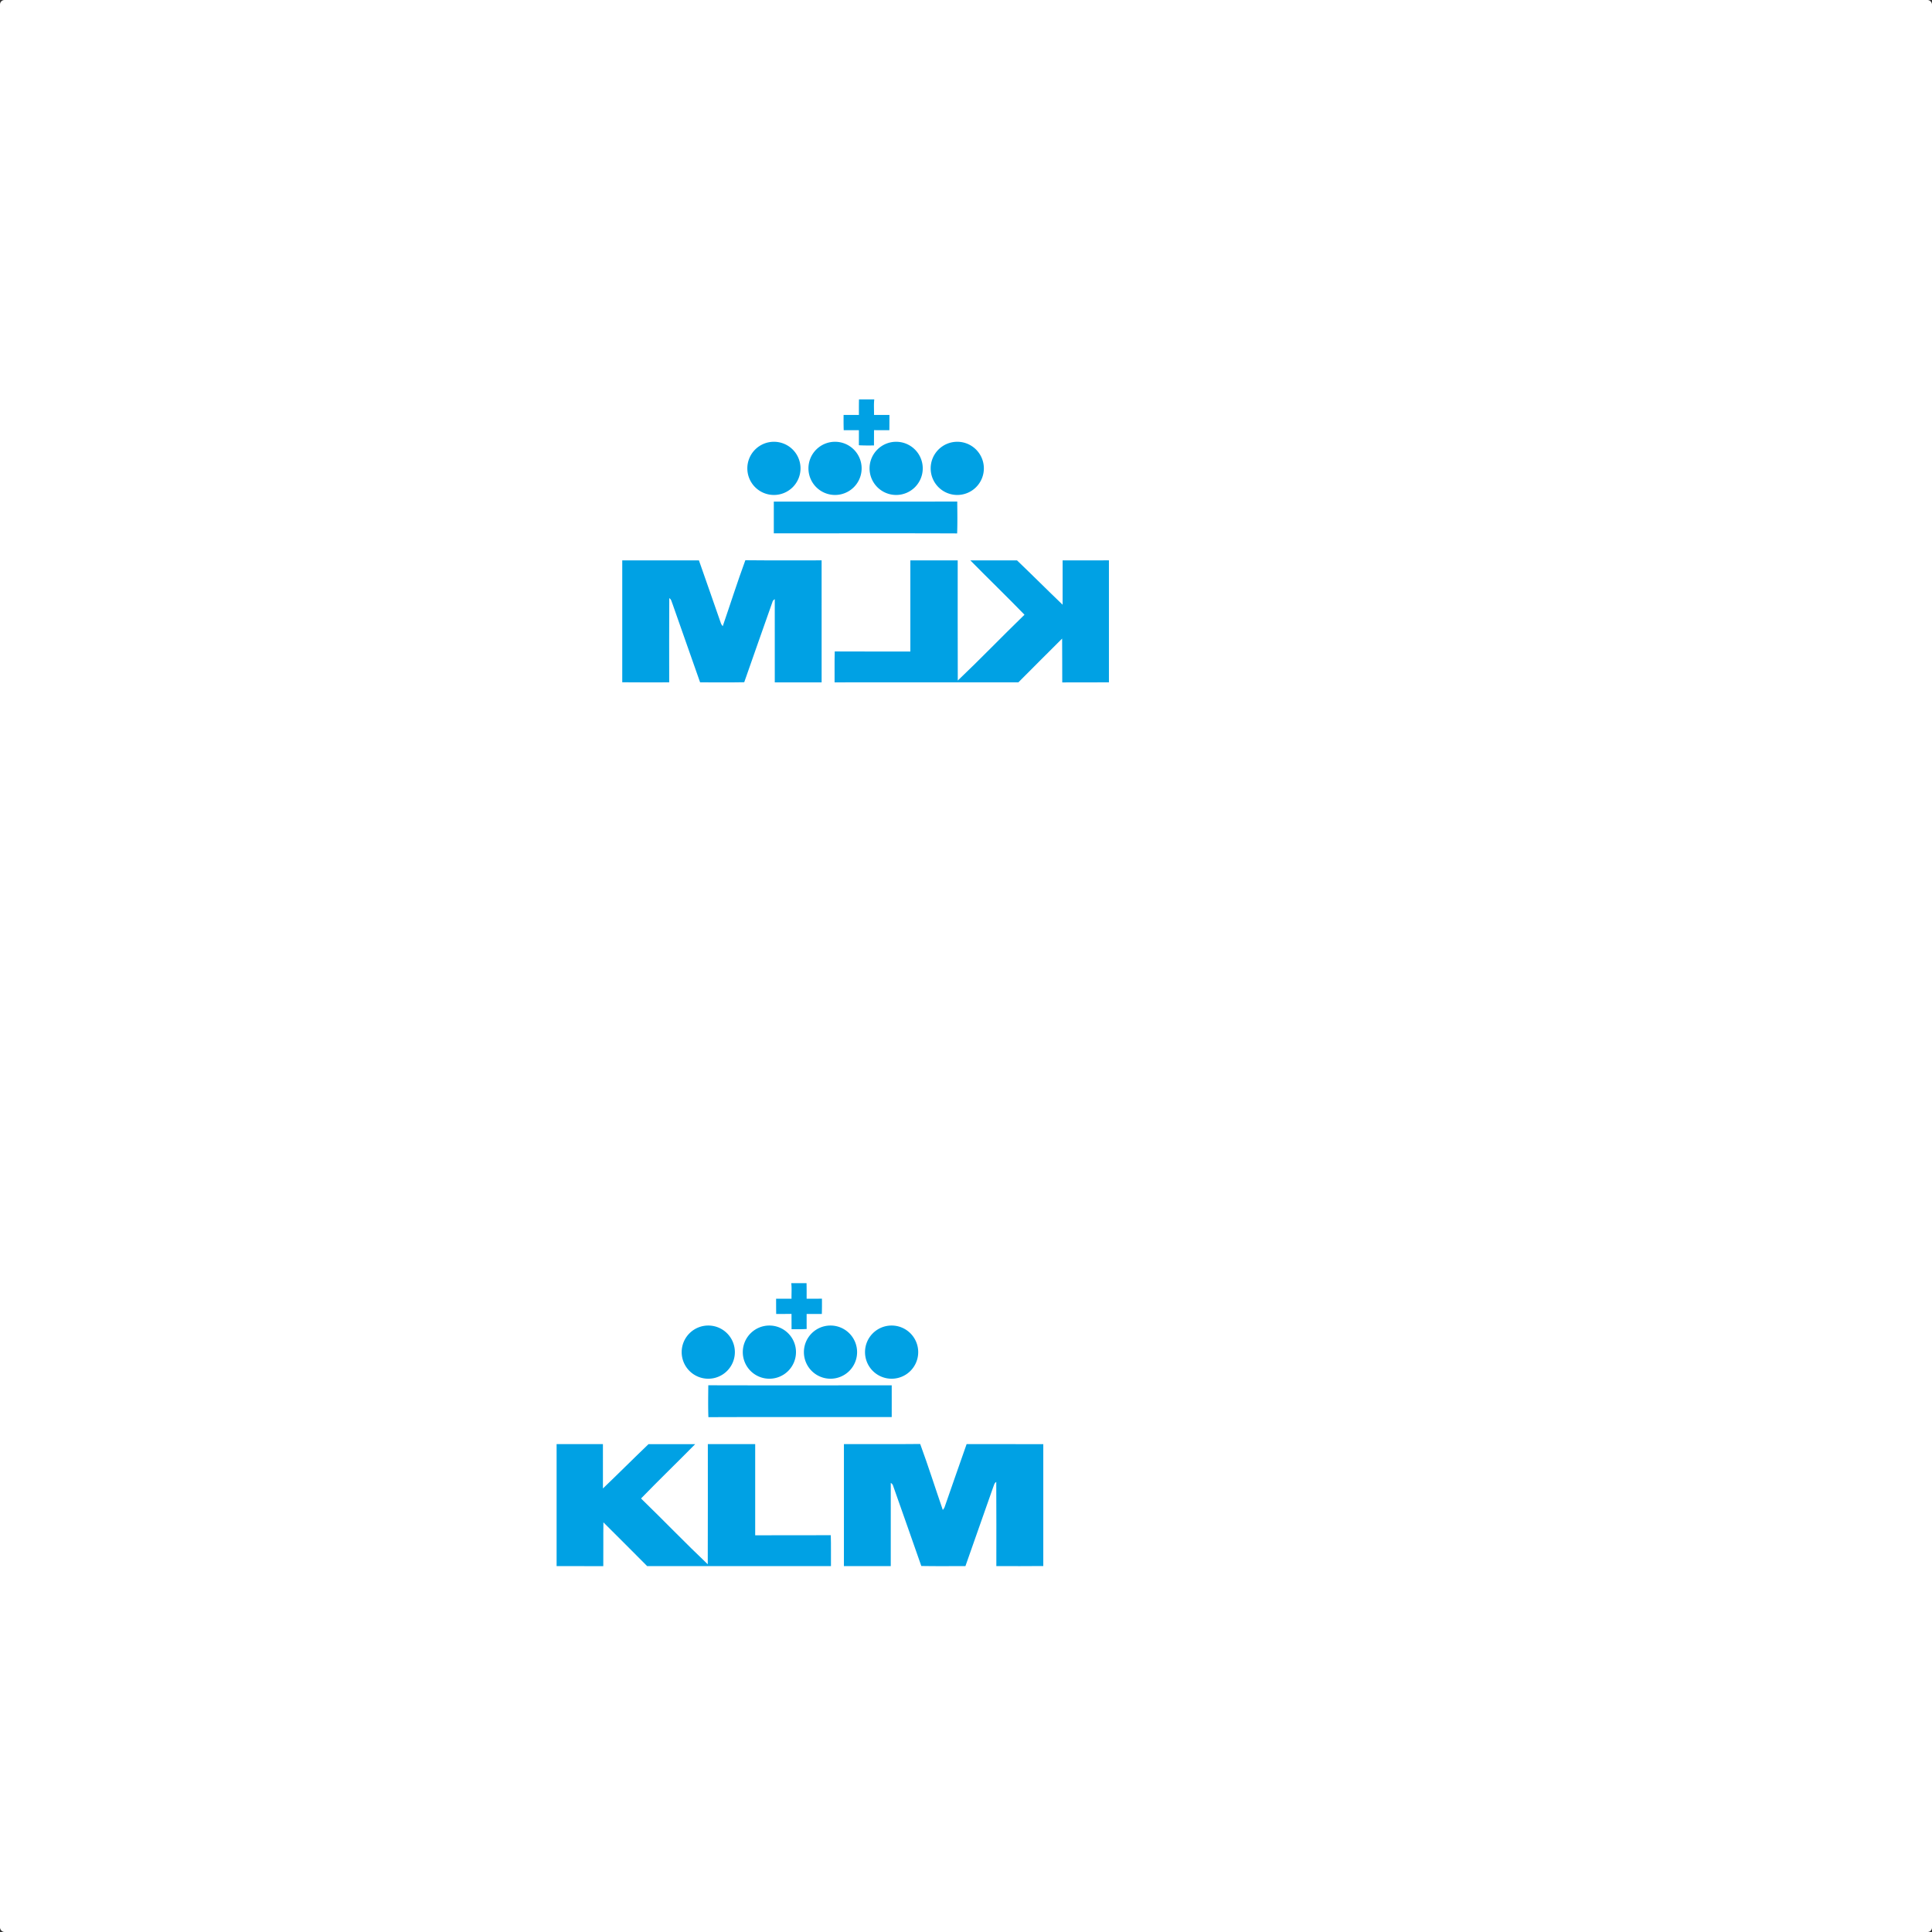 <?xml version="1.0" encoding="UTF-8" standalone="no"?>
<svg
   width="1024"
   height="1024"
   viewBox="0 0 1024 1024"
   version="1.1"
   id="svg40"
   sodipodi:docname="Vertical_stabilizer.svg"
   inkscape:version="1.3.2 (091e20ef0f, 2023-11-25, custom)"
   xml:space="preserve"
   xmlns:inkscape="http://www.inkscape.org/namespaces/inkscape"
   xmlns:sodipodi="http://sodipodi.sourceforge.net/DTD/sodipodi-0.dtd"
   xmlns="http://www.w3.org/2000/svg"
   xmlns:svg="http://www.w3.org/2000/svg"><rect x="0" y="0" width="1024" height="1024" fill="#333333" stroke="none"/><defs
     id="defs40"><inkscape:perspective
       sodipodi:type="inkscape:persp3d"
       inkscape:vp_x="177.27994 : 277.84749 : 1"
       inkscape:vp_y="4.4979686e-14 : 553.03945 : 0"
       inkscape:vp_z="591.41192 : 294.58928 : 1"
       inkscape:persp3d-origin="318.10666 : 197.58964 : 1"
       id="perspective2464" /></defs><sodipodi:namedview
     id="namedview40"
     pagecolor="#505050"
     bordercolor="#ffffff"
     borderopacity="1"
     inkscape:showpageshadow="0"
     inkscape:pageopacity="0"
     inkscape:pagecheckerboard="1"
     inkscape:deskcolor="#d1d1d1"
     inkscape:zoom="0.34043325"
     inkscape:cx="634.48562"
     inkscape:cy="497.89497"
     inkscape:window-width="1366"
     inkscape:window-height="724"
     inkscape:window-x="-1"
     inkscape:window-y="-1"
     inkscape:window-maximized="1"
     inkscape:current-layer="svg40" /><desc
     id="desc1">Boeing_747SP.blend, (Blender 3.3.9)</desc><rect
     style="fill:#ffffff;fill-opacity:1;stroke-width:15;stroke-linecap:square"
     id="rect1"
     width="1024"
     height="1024"
     x="0"
     y="0"
     rx="2.378"
     ry="2.378" /><path
     id="polygon1"
     d="m 139.646,505.072 34.91,90.396 18.951,-2.297 42.713,-5.176 211.881,354.027 8.217,15.041 -43.291,48.063 69.416,-0.246 125.814,-0.445 251.629,-0.891 29.586,-0.418 -59.195,-61.104 -532.77,-421.58 -78.932,-7.684 z"
     style="fill:#ffffff;fill-opacity:1"
     sodipodi:nodetypes="ccccccccccccccc" /><path
     d="m 178.047,36.594 34.91,90.395 18.949,-2.297 42.713,-5.174 211.883,354.027 8.217,15.041 -43.008,47.746 -1.074,0.004 -40.969,0.145 -40.969,0.146 13.164,0.109 13.166,0.111 56.719,-0.201 69.096,-0.246 125.812,-0.445 251.629,-0.891 29.588,-0.418 L 868.678,473.545 335.908,51.965 256.977,44.279 Z m 416.518,436.951 51.832,62.098 z"
     style="fill:#ffffff;fill-opacity:1"
     id="path1" /><path
     style="fill:#ffffff;stroke:none;stroke-width:1px;stroke-linecap:butt;stroke-linejoin:miter;stroke-opacity:1"
     d="M 178.047,36.594 335.908,51.965 868.678,473.545 927.873,534.647 388.446,536.792 212.957,126.988 Z"
     id="path2" /><path
     style="fill:#ffffff;stroke:none;stroke-width:1px;stroke-linecap:butt;stroke-linejoin:miter;stroke-opacity:1"
     d="m 139.646,505 157.861,15.371 532.77,421.58 59.195,61.102 -539.427,2.146 -175.489,-409.804 z"
     id="path3" /><g
     fill="#00a1e4"
     id="g2"
     transform="matrix(0.737,0,0,0.737,295.013,680.1)"><path
       d="m 109.16,96.38 c -0.28,-7.64 -0.15,-15.3 -0.07,-22.94 43.97,0.13 87.94,0.03 131.91,0.05 0.01,7.61 0.01,15.21 0,22.81 -43.95,0.05 -87.9,-0.1 -131.84,0.08 z M 168.762,0 h 10.98 c 0.09,3.73 0.08,7.45 0.06,11.18 3.67,-0.01 7.35,0.01 11.02,-0.02 0.03,3.66 0.03,7.32 -0.08,10.98 -3.64,0 -7.29,0.02 -10.93,0 0,3.6 -0.01,7.21 0.02,10.82 -3.62,0.23 -7.24,0.18 -10.86,0.15 -0.02,-3.66 -0.02,-7.33 -0.04,-11 -3.68,0.05 -7.35,0.03 -11.02,0.04 -0.06,-3.65 -0.05,-7.31 -0.06,-10.96 3.7,-0.01 7.4,-0.02 11.09,0 -0.08,-3.73 0.25,-7.48 -0.18,-11.19 z m 91.286,49.597 a 19.125,19.125 0 0 1 -19.125,19.125 19.125,19.125 0 0 1 -19.125,-19.125 19.125,19.125 0 0 1 19.125,-19.125 19.125,19.125 0 0 1 19.125,19.125 z m -43.95,0 a 19.125,19.125 0 0 1 -19.125,19.125 19.125,19.125 0 0 1 -19.125,-19.125 19.125,19.125 0 0 1 19.125,-19.125 19.125,19.125 0 0 1 19.125,19.125 z m -43.95,3.43e-4 a 19.125,19.125 0 0 1 -19.125,19.125 19.125,19.125 0 0 1 -19.125,-19.125 19.125,19.125 0 0 1 19.125,-19.125 19.125,19.125 0 0 1 19.125,19.125 z m -43.95,0 a 19.125,19.125 0 0 1 -19.125,19.125 19.125,19.125 0 0 1 -19.125,-19.125 19.125,19.125 0 0 1 19.125,-19.125 19.125,19.125 0 0 1 19.125,19.125 z"
       id="path1-3" /><path
       d="m 206.63,115.75 c 18.28,-0.06 36.56,0.12 54.84,-0.09 5.77,15.69 10.82,31.65 16.27,47.46 0.45,-0.71 1.09,-1.31 1.32,-2.14 5.21,-15.09 10.54,-30.14 15.8,-45.22 18.38,-0.02 36.76,-0.03 55.14,0.01 v 87.66 c -11.25,0.14 -22.51,0.05 -33.76,0.05 -0.02,-20.18 0.1,-40.37 -0.06,-60.56 -1.57,0.88 -1.73,2.87 -2.4,4.36 -6.53,18.75 -13.23,37.44 -19.76,56.19 -10.58,0 -21.17,0.14 -31.74,-0.07 -6.63,-19.17 -13.49,-38.25 -20.18,-57.39 -0.24,-1.07 -0.84,-1.85 -1.78,-2.35 -0.03,19.94 0.01,39.89 -0.01,59.84 -11.23,0 -22.46,0 -33.69,-0.01 0.02,-29.24 -0.01,-58.49 0.01,-87.74 z M 0,115.75 c 11.1,0 22.2,-0.01 33.31,0.01 0.02,10.62 -0.02,21.25 0.01,31.88 11.01,-10.54 21.77,-21.33 32.78,-31.87 11.19,-0.03 22.38,-0.03 33.57,0 -12.9,13.11 -26.15,25.88 -38.95,39.08 16.13,15.64 31.71,31.86 47.98,47.33 0.14,-28.8 0.02,-57.61 0.06,-86.42 11.35,-0.02 22.7,-0.02 34.05,0 0,21.85 -0.02,43.7 0,65.55 18.13,-0.05 36.25,0.06 54.37,-0.06 0.25,7.41 0.04,14.83 0.12,22.24 -44.06,0 -88.13,0.04 -132.19,-0.02 -10.42,-10.55 -20.98,-20.96 -31.45,-31.46 -0.15,10.51 0.02,21.01 -0.09,31.52 C 22.38,203.45 11.19,203.54 0,203.48 Z"
       id="path2-6" /></g><g
     fill="#00a1e4"
     id="g5"
     transform="matrix(-0.737,0,0,0.737,587.757,211.693)"><path
       d="m 109.16,96.38 c -0.28,-7.64 -0.15,-15.3 -0.07,-22.94 43.97,0.13 87.94,0.03 131.91,0.05 0.01,7.61 0.01,15.21 0,22.81 -43.95,0.05 -87.9,-0.1 -131.84,0.08 z M 168.762,0 h 10.98 c 0.09,3.73 0.08,7.45 0.06,11.18 3.67,-0.01 7.35,0.01 11.02,-0.02 0.03,3.66 0.03,7.32 -0.08,10.98 -3.64,0 -7.29,0.02 -10.93,0 0,3.6 -0.01,7.21 0.02,10.82 -3.62,0.23 -7.24,0.18 -10.86,0.15 -0.02,-3.66 -0.02,-7.33 -0.04,-11 -3.68,0.05 -7.35,0.03 -11.02,0.04 -0.06,-3.65 -0.05,-7.31 -0.06,-10.96 3.7,-0.01 7.4,-0.02 11.09,0 -0.08,-3.73 0.25,-7.48 -0.18,-11.19 z m 91.286,49.597 a 19.125,19.125 0 0 1 -19.125,19.125 19.125,19.125 0 0 1 -19.125,-19.125 19.125,19.125 0 0 1 19.125,-19.125 19.125,19.125 0 0 1 19.125,19.125 z m -43.95,0 a 19.125,19.125 0 0 1 -19.125,19.125 19.125,19.125 0 0 1 -19.125,-19.125 19.125,19.125 0 0 1 19.125,-19.125 19.125,19.125 0 0 1 19.125,19.125 z m -43.95,3.43e-4 a 19.125,19.125 0 0 1 -19.125,19.125 19.125,19.125 0 0 1 -19.125,-19.125 19.125,19.125 0 0 1 19.125,-19.125 19.125,19.125 0 0 1 19.125,19.125 z m -43.95,0 a 19.125,19.125 0 0 1 -19.125,19.125 19.125,19.125 0 0 1 -19.125,-19.125 19.125,19.125 0 0 1 19.125,-19.125 19.125,19.125 0 0 1 19.125,19.125 z"
       id="path4" /><path
       d="m 206.63,115.75 c 18.28,-0.06 36.56,0.12 54.84,-0.09 5.77,15.69 10.82,31.65 16.27,47.46 0.45,-0.71 1.09,-1.31 1.32,-2.14 5.21,-15.09 10.54,-30.14 15.8,-45.22 18.38,-0.02 36.76,-0.03 55.14,0.01 v 87.66 c -11.25,0.14 -22.51,0.05 -33.76,0.05 -0.02,-20.18 0.1,-40.37 -0.06,-60.56 -1.57,0.88 -1.73,2.87 -2.4,4.36 -6.53,18.75 -13.23,37.44 -19.76,56.19 -10.58,0 -21.17,0.14 -31.74,-0.07 -6.63,-19.17 -13.49,-38.25 -20.18,-57.39 -0.24,-1.07 -0.84,-1.85 -1.78,-2.35 -0.03,19.94 0.01,39.89 -0.01,59.84 -11.23,0 -22.46,0 -33.69,-0.01 0.02,-29.24 -0.01,-58.49 0.01,-87.74 z M 0,115.75 c 11.1,0 22.2,-0.01 33.31,0.01 0.02,10.62 -0.02,21.25 0.01,31.88 11.01,-10.54 21.77,-21.33 32.78,-31.87 11.19,-0.03 22.38,-0.03 33.57,0 -12.9,13.11 -26.15,25.88 -38.95,39.08 16.13,15.64 31.71,31.86 47.98,47.33 0.14,-28.8 0.02,-57.61 0.06,-86.42 11.35,-0.02 22.7,-0.02 34.05,0 0,21.85 -0.02,43.7 0,65.55 18.13,-0.05 36.25,0.06 54.37,-0.06 0.25,7.41 0.04,14.83 0.12,22.24 -44.06,0 -88.13,0.04 -132.19,-0.02 -10.42,-10.55 -20.98,-20.96 -31.45,-31.46 -0.15,10.51 0.02,21.01 -0.09,31.52 C 22.38,203.45 11.19,203.54 0,203.48 Z"
       id="path5" /></g></svg>
